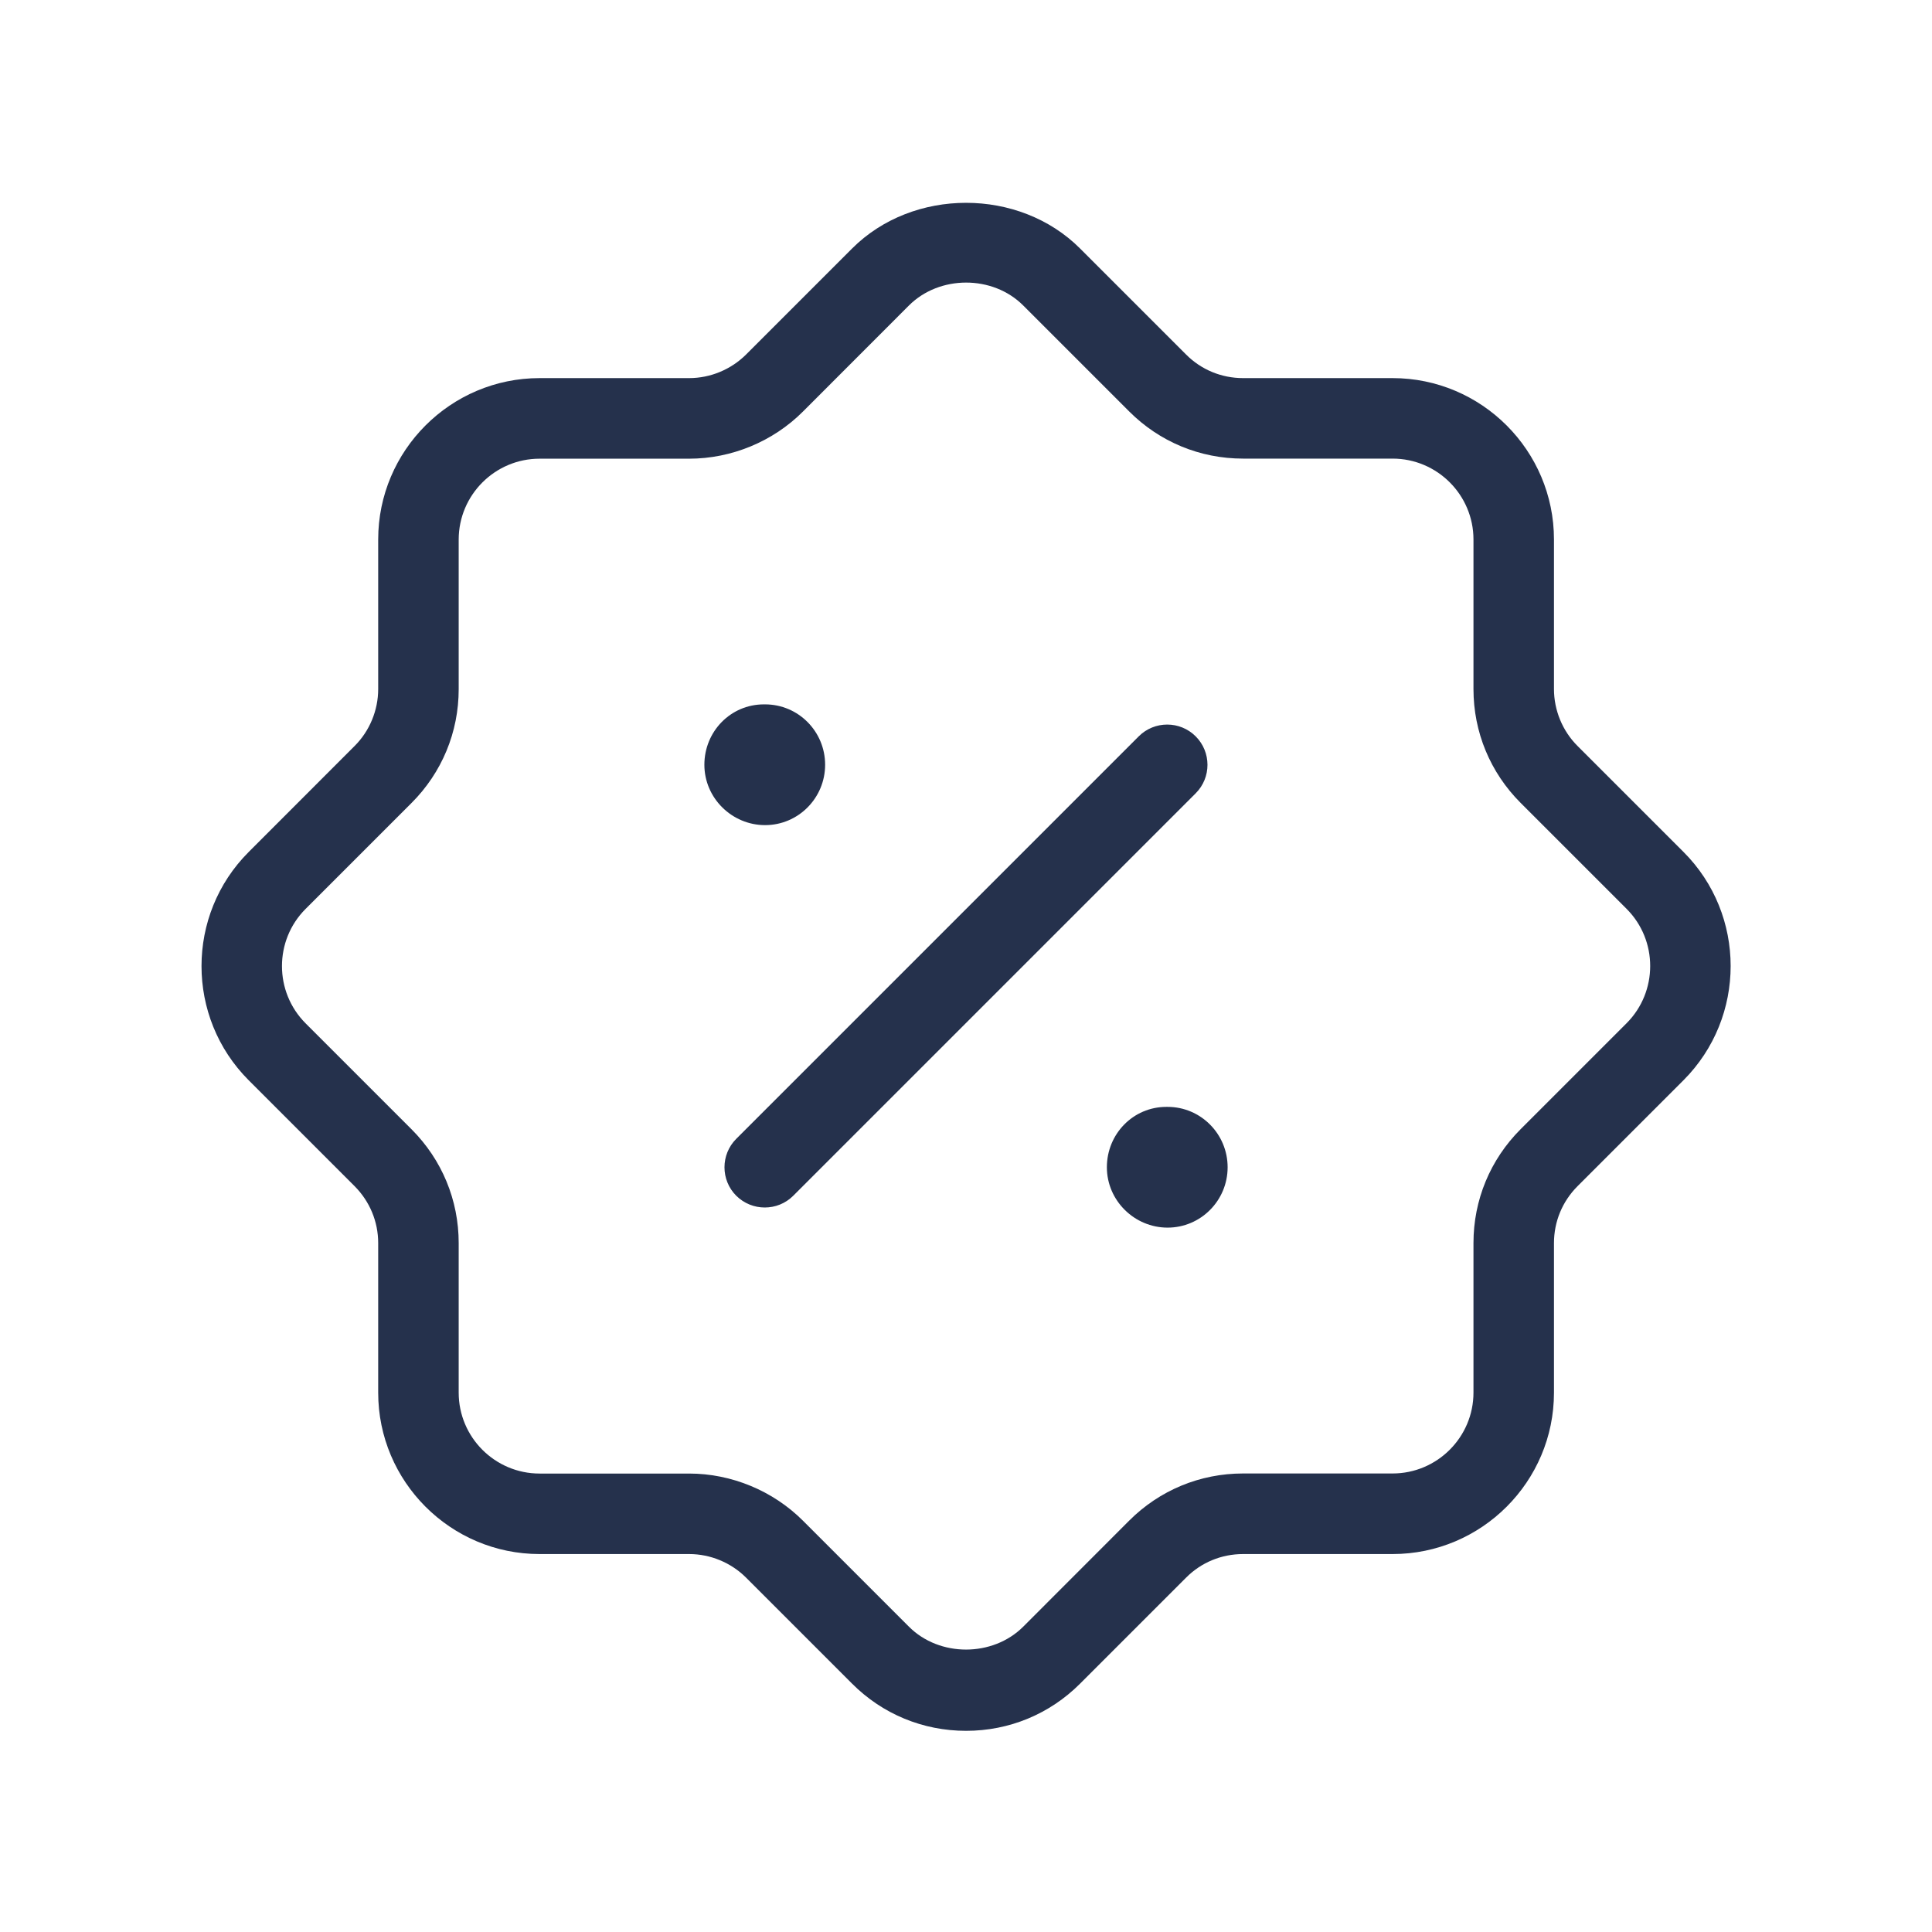 <svg width="24" height="24" viewBox="0 0 24 24" fill="none" xmlns="http://www.w3.org/2000/svg">
<path d="M20.913 10.583L19.597 9.267C19.41 9.081 19.304 8.823 19.304 8.56V6.702C19.304 5.597 18.405 4.697 17.299 4.697H15.442C15.174 4.697 14.922 4.593 14.734 4.404L13.418 3.088C12.662 2.33 11.34 2.33 10.584 3.088L9.268 4.404C9.081 4.59 8.825 4.697 8.561 4.697H6.703C5.598 4.697 4.698 5.596 4.698 6.702V8.56C4.698 8.823 4.592 9.081 4.405 9.267L3.089 10.584C2.308 11.365 2.308 12.637 3.089 13.419L4.405 14.735C4.593 14.924 4.698 15.175 4.698 15.442V17.3C4.698 18.405 5.597 19.305 6.703 19.305H8.561C8.825 19.305 9.082 19.412 9.268 19.598L10.584 20.914C10.962 21.293 11.466 21.501 12.001 21.501C12.536 21.501 13.04 21.293 13.418 20.914L14.734 19.598C14.922 19.409 15.174 19.305 15.442 19.305H17.299C18.404 19.305 19.304 18.406 19.304 17.3V15.442C19.304 15.175 19.408 14.924 19.597 14.735L20.913 13.419C21.694 12.636 21.694 11.364 20.913 10.583ZM20.206 12.711L18.89 14.027C18.512 14.405 18.304 14.907 18.304 15.441V17.299C18.304 17.853 17.853 18.304 17.299 18.304H15.442C14.907 18.304 14.405 18.512 14.027 18.89L12.711 20.207C12.332 20.586 11.67 20.587 11.291 20.207L9.975 18.891C9.603 18.519 9.087 18.305 8.561 18.305H6.703C6.149 18.305 5.698 17.854 5.698 17.3V15.442C5.698 14.908 5.49 14.406 5.112 14.028L3.796 12.712C3.405 12.32 3.405 11.682 3.796 11.291L5.112 9.975C5.49 9.597 5.698 9.095 5.698 8.561V6.703C5.698 6.149 6.149 5.698 6.703 5.698H8.561C9.087 5.698 9.603 5.485 9.975 5.112L11.291 3.795C11.67 3.416 12.332 3.415 12.711 3.795L14.027 5.111C14.405 5.489 14.907 5.697 15.442 5.697H17.299C17.853 5.697 18.304 6.148 18.304 6.702V8.56C18.304 9.094 18.512 9.596 18.89 9.974L20.206 11.29C20.597 11.681 20.597 12.319 20.206 12.711ZM14.854 9.854L9.854 14.854C9.756 14.952 9.628 15 9.5 15C9.372 15 9.244 14.951 9.146 14.854C8.951 14.659 8.951 14.342 9.146 14.147L14.146 9.147C14.341 8.952 14.658 8.952 14.853 9.147C15.048 9.342 15.049 9.658 14.854 9.854ZM9.504 10.25C9.093 10.25 8.75 9.914 8.75 9.5C8.75 9.086 9.077 8.75 9.489 8.75H9.504C9.917 8.75 10.25 9.086 10.25 9.5C10.25 9.914 9.916 10.25 9.504 10.25ZM15.25 14.5C15.25 14.914 14.916 15.25 14.504 15.25C14.093 15.25 13.75 14.914 13.75 14.5C13.75 14.086 14.077 13.75 14.489 13.75H14.504C14.916 13.75 15.25 14.086 15.25 14.5Z" fill="#25314C"/>
</svg>
